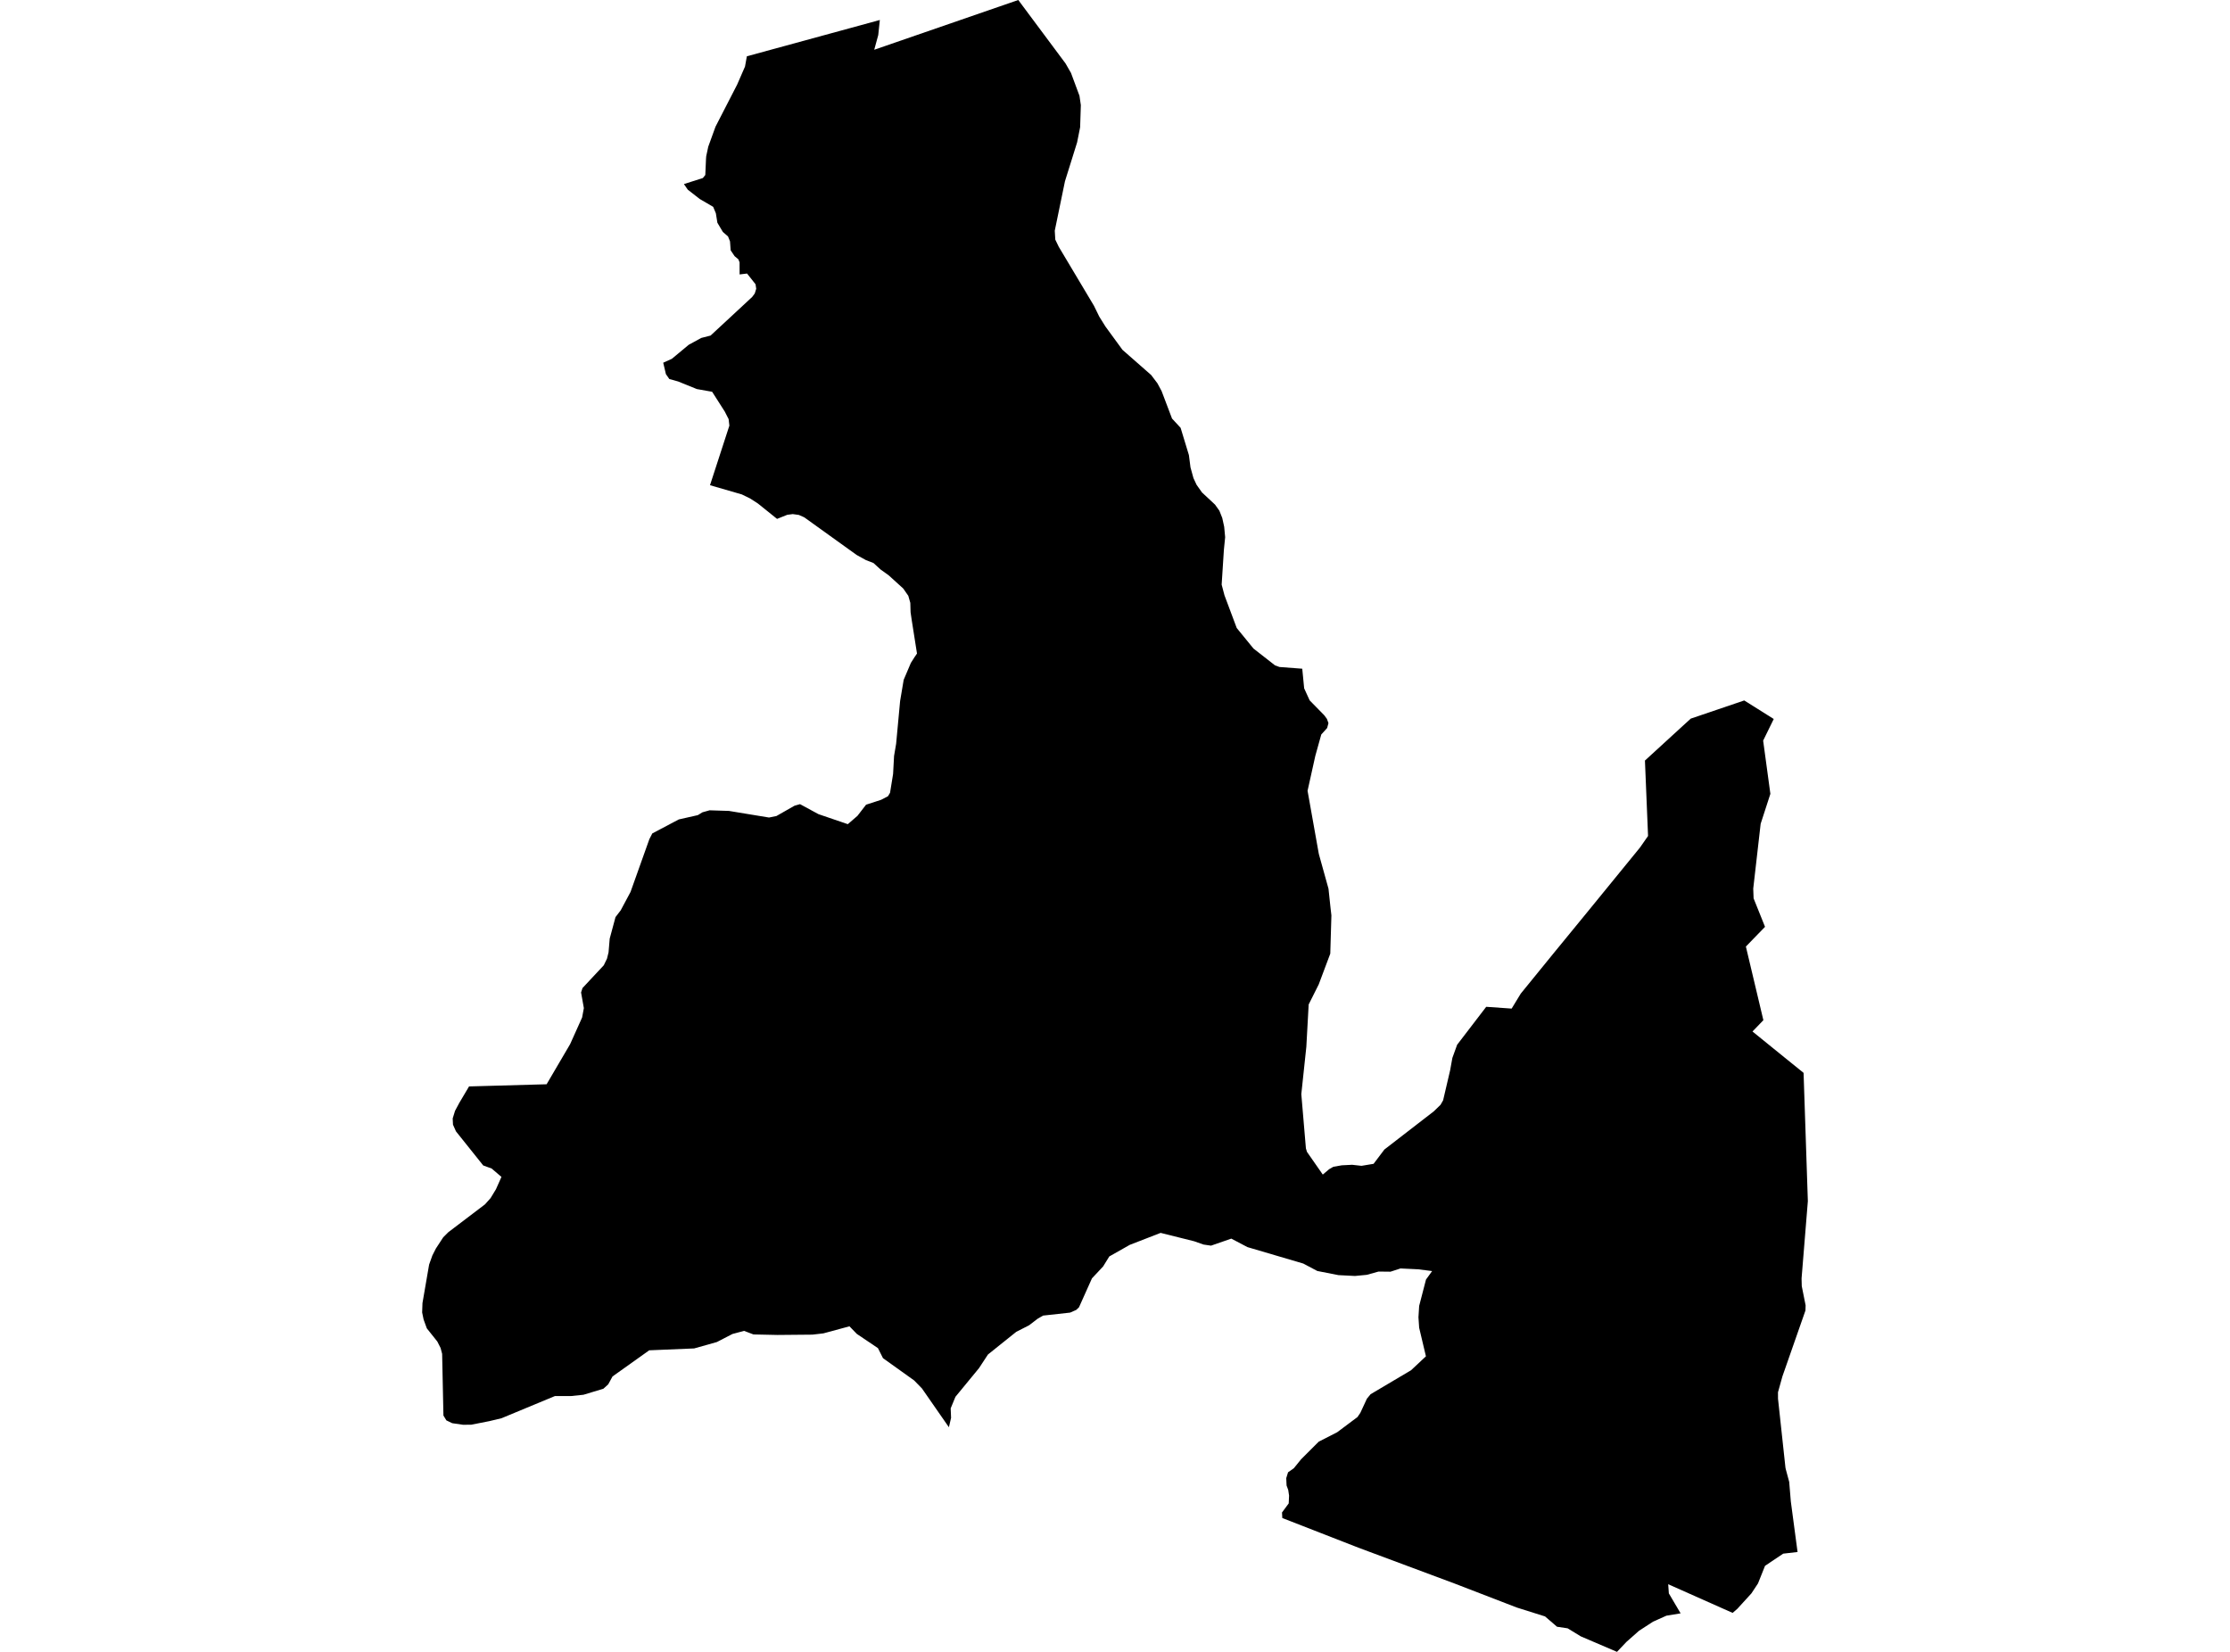 <?xml version='1.0'?>
<svg  baseProfile = 'tiny' width = '540' height = '400' stroke-linecap = 'round' stroke-linejoin = 'round' version='1.1' xmlns='http://www.w3.org/2000/svg'>
<path id='2400101001' title='2400101001'  d='M 435.282 375.816 431.807 376.216 427.406 379.166 425.704 383.425 424.119 385.826 420.699 389.575 419.562 390.563 403.96 383.621 404.116 385.841 406.964 390.673 403.528 391.238 400.288 392.689 396.892 394.893 393.856 397.576 391.558 400 382.788 396.243 379.603 394.297 377.03 393.913 374.136 391.418 367.288 389.261 352.258 383.464 328.922 374.765 310.511 367.588 310.441 366.246 312.065 364.05 312.151 362.16 311.947 360.795 311.547 359.712 311.468 357.931 311.908 356.512 312.982 355.766 313.32 355.515 315.077 353.35 319.336 349.099 323.792 346.824 328.718 343.137 329.408 342.125 331.001 338.69 331.895 337.607 341.684 331.81 345.293 328.429 343.653 321.511 343.481 318.977 343.653 316.232 345.308 309.846 346.791 307.791 343.434 307.36 339.127 307.156 336.719 307.94 333.817 307.909 330.969 308.701 328.106 308.976 324.105 308.772 318.991 307.768 315.594 305.971 302.071 301.987 298.165 299.931 293.254 301.634 291.434 301.367 289.159 300.567 281.049 298.543 273.573 301.445 268.623 304.246 267.117 306.677 264.419 309.556 261.281 316.561 260.614 317.196 259.132 317.848 252.59 318.569 251.28 319.322 249.201 320.915 246.095 322.499 239.239 327.99 237.066 331.3 231.363 338.235 230.21 341.035 230.304 343.333 229.779 345.608 223.252 336.211 221.362 334.273 213.816 328.877 212.592 326.445 207.486 323.009 205.697 321.166 199.382 322.876 196.731 323.182 188.259 323.26 182.455 323.135 180.18 322.272 177.364 323.025 173.583 324.978 168.092 326.523 157.212 326.978 148.324 333.308 147.281 335.222 146.112 336.281 141.296 337.74 138.268 338.054 134.377 338.054 121.435 343.428 118.516 344.126 114.132 344.989 112.155 345.012 109.511 344.628 108.092 343.945 107.378 342.769 107.064 327.833 106.687 326.406 105.895 324.845 103.354 321.66 102.577 319.518 102.224 317.816 102.302 315.549 103.911 306.215 104.703 304.003 105.55 302.332 107.323 299.618 108.554 298.386 117.434 291.64 118.791 290.126 120.101 287.969 121.427 284.988 119.05 282.956 117.018 282.219 110.413 273.959 109.692 272.335 109.621 270.829 110.186 268.994 111.229 267.048 113.582 263.079 132.362 262.554 138.056 252.843 140.959 246.387 141.382 244.112 140.708 240.331 141.053 239.256 146.207 233.742 146.983 232.142 147.36 230.62 147.642 227.286 149.046 222.078 150.309 220.43 152.686 215.983 157.243 203.204 157.957 201.816 164.366 198.427 168.986 197.384 170.092 196.702 171.826 196.215 176.509 196.364 186.22 197.964 187.993 197.611 192.401 195.101 193.727 194.725 198.198 197.149 205.297 199.572 207.635 197.557 209.721 194.858 213.384 193.666 215.032 192.803 215.526 191.971 216.263 187.422 216.499 183.06 217.001 180.095 217.965 169.749 218.828 164.619 220.57 160.524 221.456 159.128 222.052 158.257 220.75 149.989 220.499 148.248 220.436 145.989 219.95 144.279 218.711 142.498 215.181 139.298 213.228 137.901 211.51 136.332 209.682 135.626 207.431 134.379 194.754 125.272 193.444 124.692 191.97 124.488 190.636 124.66 188.165 125.649 183.529 121.923 181.647 120.707 179.639 119.726 171.928 117.491 176.619 103.065 176.438 101.488 175.505 99.661 172.445 94.868 168.735 94.209 164.209 92.373 162.075 91.777 161.252 90.593 160.601 87.832 162.695 86.883 166.782 83.486 169.818 81.831 172.061 81.258 176.634 77.022 182.141 71.908 182.768 71.061 183.121 69.923 182.957 68.833 180.901 66.237 179.097 66.456 179.089 63.538 178.799 62.793 177.889 62.032 176.932 60.612 176.775 58.455 176.297 57.263 175.042 56.165 173.716 53.937 173.348 51.646 172.696 50.085 169.433 48.179 166.539 45.92 165.613 44.571 170.194 43.112 170.79 42.374 170.963 38.46 171.01 37.84 171.504 35.526 173.261 30.679 178.501 20.489 180.407 16.112 180.854 13.633 213.055 4.84 212.671 8.487 211.698 12.049 246.581 0 258.018 15.359 259.344 17.665 261.399 23.203 261.728 25.462 261.556 30.82 260.826 34.475 259.595 38.421 257.885 43.888 255.414 55.859 255.539 58.016 256.371 59.742 264.905 74.042 266.199 76.685 267.698 79.085 271.808 84.71 278.758 90.812 280.28 92.828 281.284 94.695 283.81 101.355 285.888 103.599 287.897 110.203 288.281 113.176 288.995 115.765 289.756 117.397 291.066 119.248 294.219 122.189 295.278 123.672 295.976 125.437 296.439 127.555 296.674 130.088 296.368 133.148 295.827 141.565 296.51 144.153 299.475 152.068 303.53 157.041 308.762 161.128 309.829 161.512 315.343 161.928 315.806 166.682 317.14 169.6 320.685 173.216 321.321 174.087 321.689 175.106 321.376 176.283 319.948 177.86 318.505 183.045 316.63 191.493 319.289 206.413 319.368 206.821 321.697 215.198 322.191 219.85 322.403 221.662 322.129 230.926 319.336 238.37 316.897 243.233 316.332 253.494 315.116 264.946 316.23 278.085 316.489 278.932 320.317 284.423 321.854 283.121 322.866 282.541 324.906 282.18 327.431 282.054 329.691 282.305 332.616 281.819 335.229 278.36 347.199 269.111 348.83 267.527 349.45 266.452 351.152 259.173 351.694 256.176 352.847 252.992 359.891 243.798 366.048 244.23 368.253 240.606 376.144 230.91 384.169 221.113 397.135 205.22 399.08 202.428 398.327 184.166 407.45 175.812 409.419 174.016 422.37 169.615 429.516 174.102 426.951 179.342 428.7 192.23 426.347 199.486 424.551 215.175 424.637 217.536 427.406 224.431 422.77 229.208 427.006 247.038 424.37 249.775 432.042 255.996 436.741 259.793 437.776 290.856 436.254 309.58 436.301 311.431 437.235 316.098 437.195 317.338 431.61 333.308 430.544 337.136 430.551 338.713 432.356 355.429 432.434 355.774 433.258 358.834 433.65 363.556 435.282 375.816 Z' />
</svg>